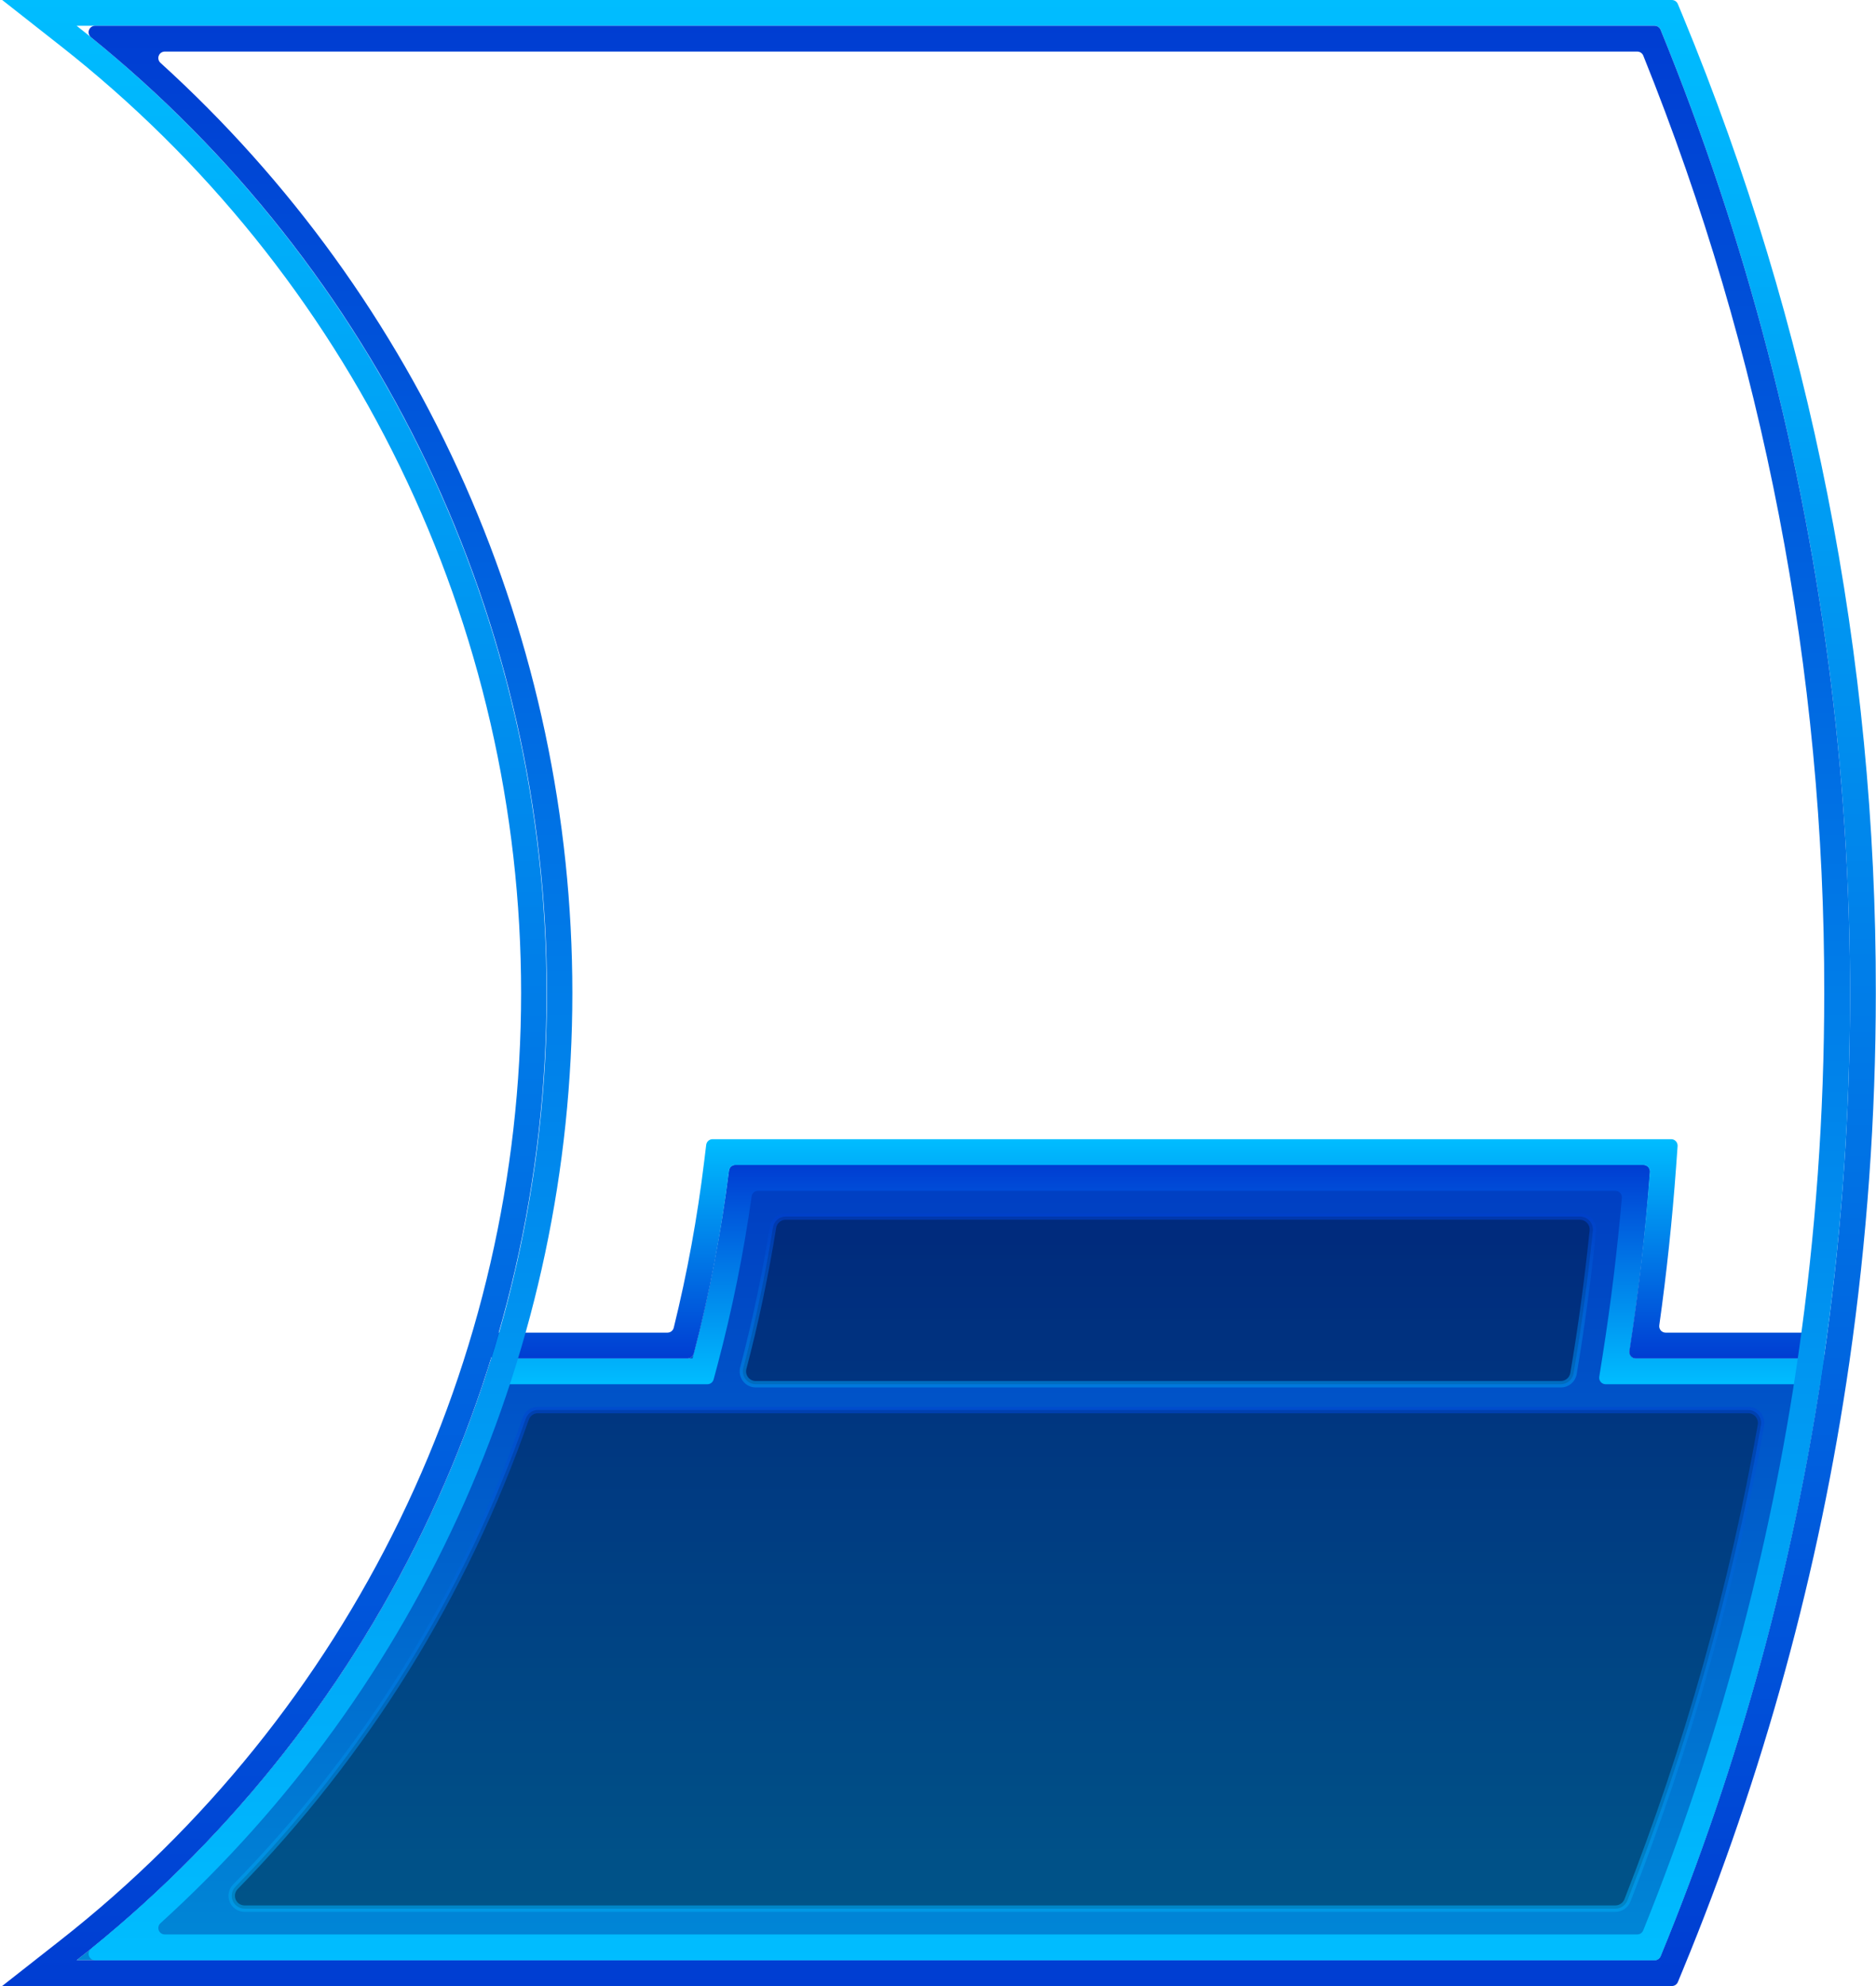 <svg width="291" height="308" viewBox="0 0 291 308" fill="none" xmlns="http://www.w3.org/2000/svg">
<path d="M252.749 209.523C254.163 200.376 255.218 191.086 255.92 181.75C255.93 181.612 255.912 181.474 255.866 181.344C255.82 181.213 255.748 181.094 255.655 180.992C255.561 180.891 255.447 180.81 255.321 180.755C255.194 180.699 255.058 180.67 254.92 180.67H114.07C113.827 180.67 113.593 180.759 113.412 180.919C113.23 181.08 113.113 181.301 113.084 181.542C111.891 191.112 110.065 200.592 107.62 209.92C107.563 210.135 107.437 210.325 107.26 210.461C107.084 210.597 106.868 210.67 106.646 210.67H76.22C64.717 247.574 42.285 280.118 11.89 304H256.656C256.855 304 257.05 303.941 257.216 303.83C257.382 303.719 257.511 303.561 257.587 303.377C269.815 273.636 278.321 242.498 282.91 210.67H253.732C253.588 210.67 253.446 210.639 253.316 210.58C253.185 210.52 253.069 210.432 252.976 210.323C252.882 210.214 252.814 210.086 252.774 209.948C252.735 209.81 252.727 209.665 252.749 209.523Z" fill="url(#paint0_linear_511_22)"/>
<g opacity="0.6">
<path opacity="0.6" d="M36.505 292.615C56.642 271.99 72.019 247.207 81.556 220.006C81.692 219.616 81.946 219.278 82.282 219.039C82.618 218.799 83.021 218.67 83.433 218.67H271.176C271.469 218.67 271.758 218.734 272.023 218.857C272.288 218.981 272.523 219.161 272.711 219.384C272.899 219.608 273.037 219.87 273.113 220.152C273.19 220.434 273.204 220.73 273.154 221.018C268.73 246.218 261.79 270.912 252.44 294.728C252.292 295.103 252.035 295.425 251.701 295.652C251.368 295.879 250.974 296 250.57 296H37.939C37.548 295.998 37.166 295.882 36.84 295.665C36.514 295.448 36.259 295.141 36.107 294.78C35.954 294.42 35.91 294.023 35.981 293.638C36.052 293.253 36.234 292.897 36.505 292.615Z" fill="black"/>
<path opacity="0.6" d="M250.571 296.5H37.94C37.449 296.501 36.969 296.357 36.56 296.086C36.15 295.815 35.83 295.43 35.639 294.978C35.447 294.526 35.394 294.028 35.484 293.546C35.575 293.064 35.806 292.619 36.148 292.267C56.258 271.714 71.6 246.987 81.085 219.84C81.256 219.353 81.574 218.931 81.994 218.632C82.415 218.333 82.918 218.172 83.434 218.17H271.177C271.542 218.17 271.903 218.25 272.234 218.404C272.566 218.558 272.859 218.782 273.094 219.062C273.33 219.342 273.501 219.669 273.596 220.022C273.691 220.375 273.708 220.744 273.646 221.104C269.213 246.337 262.265 271.062 252.906 294.91C252.719 295.377 252.397 295.779 251.981 296.062C251.565 296.345 251.074 296.498 250.571 296.5ZM36.864 292.964C36.659 293.175 36.521 293.442 36.467 293.731C36.413 294.02 36.446 294.318 36.56 294.589C36.675 294.86 36.867 295.09 37.113 295.252C37.358 295.414 37.646 295.501 37.94 295.5H250.571C250.873 295.499 251.169 295.407 251.419 295.237C251.669 295.067 251.863 294.826 251.976 294.545C261.31 270.758 268.239 246.098 272.662 220.931C272.699 220.715 272.688 220.493 272.631 220.281C272.573 220.07 272.47 219.873 272.329 219.705C272.187 219.537 272.011 219.402 271.812 219.31C271.613 219.218 271.396 219.17 271.177 219.17H83.434C83.125 219.172 82.824 219.269 82.572 219.448C82.321 219.626 82.131 219.879 82.028 220.17C72.495 247.454 57.076 272.306 36.864 292.964Z" fill="url(#paint1_linear_511_22)"/>
</g>
<g opacity="0.6">
<path opacity="0.6" d="M244.082 213.007C245.301 205.807 246.305 198.385 247.077 190.877C247.105 190.598 247.074 190.316 246.986 190.049C246.899 189.782 246.756 189.537 246.567 189.329C246.379 189.121 246.149 188.955 245.892 188.842C245.635 188.728 245.358 188.67 245.077 188.67H121.867C121.392 188.67 120.934 188.84 120.573 189.149C120.212 189.457 119.974 189.884 119.9 190.353C118.716 197.729 117.175 205.036 115.3 212.153C115.222 212.449 115.212 212.758 115.272 213.058C115.332 213.357 115.46 213.639 115.646 213.882C115.832 214.124 116.071 214.321 116.345 214.457C116.619 214.593 116.92 214.664 117.226 214.665H242.1C242.573 214.668 243.032 214.503 243.395 214.199C243.758 213.895 244.001 213.473 244.082 213.007Z" fill="black"/>
<path opacity="0.6" d="M242.1 215.17H117.229C116.847 215.17 116.469 215.082 116.126 214.913C115.783 214.744 115.484 214.498 115.251 214.194C115.018 213.891 114.858 213.538 114.783 213.163C114.709 212.788 114.721 212.4 114.82 212.031C116.686 204.943 118.231 197.623 119.411 190.273C119.503 189.687 119.801 189.153 120.253 188.768C120.704 188.383 121.278 188.172 121.871 188.173H245.081C245.432 188.173 245.778 188.247 246.098 188.389C246.418 188.531 246.705 188.739 246.94 188.999C247.175 189.259 247.353 189.565 247.462 189.898C247.571 190.23 247.61 190.582 247.575 190.931C246.802 198.446 245.792 205.902 244.575 213.094L244.082 213.01L244.575 213.094C244.475 213.677 244.171 214.205 243.718 214.585C243.265 214.966 242.692 215.173 242.1 215.17ZM121.867 189.17C121.511 189.169 121.167 189.297 120.897 189.528C120.627 189.76 120.448 190.08 120.394 190.432C119.209 197.813 117.658 205.166 115.783 212.285C115.723 212.508 115.715 212.742 115.761 212.969C115.806 213.195 115.903 213.408 116.044 213.591C116.183 213.772 116.362 213.918 116.567 214.019C116.772 214.119 116.997 214.171 117.225 214.17H242.1C242.455 214.171 242.799 214.047 243.07 213.819C243.342 213.591 243.524 213.274 243.584 212.924C244.799 205.754 245.805 198.324 246.576 190.824C246.599 190.615 246.576 190.404 246.511 190.205C246.445 190.005 246.338 189.822 246.196 189.667C246.055 189.51 245.882 189.384 245.69 189.298C245.497 189.212 245.288 189.167 245.077 189.167L121.867 189.17Z" fill="url(#paint2_linear_511_22)"/>
</g>
<path d="M282.909 210.67V214.67H249.06C248.915 214.67 248.772 214.638 248.641 214.578C248.51 214.517 248.394 214.429 248.3 214.319C248.206 214.209 248.137 214.081 248.098 213.942C248.059 213.803 248.05 213.657 248.073 213.514L248.62 210.05C249.865 202.13 250.861 193.989 251.576 185.761C251.588 185.622 251.571 185.483 251.526 185.351C251.481 185.22 251.41 185.099 251.316 184.996C251.222 184.894 251.107 184.812 250.98 184.756C250.853 184.699 250.715 184.67 250.576 184.67H117.576C117.337 184.67 117.105 184.756 116.925 184.914C116.744 185.071 116.626 185.289 116.594 185.526C115.349 194.348 113.579 203.088 111.293 211.7L110.694 213.93C110.636 214.142 110.511 214.33 110.336 214.464C110.162 214.597 109.948 214.67 109.729 214.67H76.228V210.67H107.428C109.974 201.1 111.865 191.368 113.091 181.542C113.12 181.301 113.237 181.08 113.418 180.919C113.6 180.759 113.834 180.67 114.076 180.67H254.927C255.065 180.67 255.201 180.699 255.327 180.755C255.454 180.81 255.568 180.891 255.661 180.992C255.755 181.094 255.827 181.213 255.873 181.344C255.918 181.474 255.937 181.612 255.927 181.75C255.227 191.086 254.17 200.375 252.756 209.523C252.733 209.665 252.742 209.81 252.781 209.948C252.82 210.086 252.889 210.214 252.982 210.323C253.076 210.432 253.192 210.52 253.323 210.58C253.453 210.639 253.595 210.67 253.739 210.67H282.909Z" fill="url(#paint3_linear_511_22)"/>
<path d="M282.91 206.67V210.67H253.732C253.588 210.67 253.446 210.639 253.316 210.58C253.185 210.52 253.069 210.432 252.976 210.323C252.882 210.214 252.814 210.086 252.774 209.948C252.735 209.81 252.727 209.665 252.749 209.523C254.163 200.375 255.218 191.086 255.92 181.75C255.93 181.612 255.912 181.474 255.866 181.344C255.82 181.213 255.748 181.094 255.655 180.992C255.561 180.891 255.447 180.81 255.321 180.755C255.194 180.699 255.058 180.67 254.92 180.67H114.07C113.827 180.67 113.593 180.759 113.412 180.919C113.23 181.08 113.113 181.301 113.084 181.542C111.89 191.112 110.065 200.591 107.62 209.92C107.563 210.135 107.437 210.325 107.26 210.461C107.084 210.597 106.868 210.67 106.646 210.67H76.22V206.67H103.533C103.757 206.67 103.976 206.595 104.153 206.457C104.33 206.319 104.455 206.125 104.51 205.907C106.597 197.438 108.17 188.849 109.22 180.19L109.543 177.549C109.572 177.307 109.69 177.084 109.872 176.922C110.055 176.76 110.291 176.67 110.535 176.67H259.225C259.362 176.67 259.498 176.698 259.625 176.752C259.751 176.807 259.865 176.887 259.958 176.988C260.052 177.088 260.125 177.207 260.17 177.337C260.216 177.467 260.235 177.605 260.225 177.742L259.992 180.96C259.392 189.241 258.515 197.486 257.383 205.537C257.363 205.678 257.373 205.822 257.414 205.958C257.454 206.095 257.523 206.221 257.617 206.329C257.71 206.436 257.826 206.522 257.956 206.581C258.085 206.64 258.226 206.67 258.369 206.67H282.91Z" fill="url(#paint4_linear_511_22)"/>
<path d="M261.03 2.47L260.257 0.615C260.181 0.433 260.053 0.277 259.889 0.168C259.724 0.058 259.531 -1.64621e-05 259.334 3.48655e-09H0.34L9.42 7.14C31.671 24.61 49.662 46.907 62.033 72.349C74.404 97.79 80.833 125.71 80.833 154C80.833 182.29 74.404 210.21 62.033 235.651C49.662 261.093 31.671 283.39 9.42 300.86L0.33 308H259.341C259.539 308 259.732 307.941 259.897 307.831C260.061 307.721 260.189 307.565 260.265 307.382L261.03 305.53C273.513 275.291 282.193 243.618 286.87 211.24C289.602 192.282 290.972 173.153 290.97 154C291.066 102.011 280.892 50.515 261.03 2.47ZM282.91 210.67C278.321 242.498 269.816 273.636 257.587 303.377C257.511 303.561 257.382 303.719 257.216 303.83C257.05 303.941 256.855 304 256.656 304H11.89C34.603 286.148 52.966 263.37 65.593 237.386C78.219 211.402 84.78 182.89 84.78 154C84.78 125.11 78.219 96.598 65.593 70.614C52.966 44.63 34.603 21.852 11.89 4H256.656C256.855 4 257.05 4.059 257.216 4.17C257.382 4.281 257.511 4.439 257.587 4.623C284.237 69.822 292.98 140.958 282.91 210.67Z" fill="url(#paint5_linear_511_22)"/>
<path d="M256.656 4H14.736C14.531 4.002 14.33 4.067 14.162 4.187C13.995 4.306 13.869 4.475 13.8 4.669C13.732 4.863 13.726 5.074 13.782 5.272C13.838 5.47 13.954 5.646 14.113 5.776C36.2 23.652 54.013 46.239 66.249 71.884C78.485 97.529 84.835 125.585 84.835 154C84.835 182.415 78.485 210.47 66.249 236.116C54.013 261.761 36.2 284.348 14.113 302.224C13.954 302.354 13.838 302.53 13.782 302.728C13.726 302.926 13.732 303.137 13.8 303.331C13.869 303.525 13.995 303.694 14.162 303.813C14.33 303.933 14.531 303.998 14.736 304H256.656C256.856 304 257.051 303.941 257.216 303.83C257.382 303.719 257.511 303.561 257.587 303.377C269.816 273.636 278.322 242.498 282.91 210.67C292.98 140.958 284.238 69.822 257.587 4.623C257.511 4.439 257.382 4.281 257.216 4.17C257.051 4.059 256.856 4 256.656 4ZM278.95 210.1C274.532 240.712 266.455 270.684 254.894 299.371C254.819 299.557 254.69 299.716 254.524 299.828C254.358 299.94 254.162 300 253.961 300H25.549C25.348 299.998 25.152 299.935 24.988 299.82C24.823 299.706 24.697 299.544 24.626 299.356C24.554 299.169 24.541 298.964 24.587 298.769C24.633 298.574 24.737 298.397 24.885 298.262C45.008 280.002 61.089 257.735 72.093 232.89C83.097 208.046 88.782 181.174 88.782 154.001C88.782 126.828 83.097 99.956 72.093 75.112C61.089 50.267 45.008 28 24.885 9.74C24.737 9.605 24.632 9.428 24.585 9.232C24.539 9.037 24.552 8.831 24.624 8.643C24.695 8.455 24.822 8.293 24.987 8.179C25.152 8.064 25.348 8.002 25.549 8H253.969C254.17 8 254.366 8.06 254.533 8.173C254.699 8.285 254.828 8.444 254.903 8.63C273.528 54.828 283.058 104.189 282.97 154C282.974 172.772 281.631 191.52 278.95 210.1Z" fill="url(#paint6_linear_511_22)"/>
<defs>
<linearGradient id="paint0_linear_511_22" x1="147.4" y1="304" x2="147.4" y2="180.67" gradientUnits="userSpaceOnUse">
<stop stop-color="#0088D7"/>
<stop offset="1" stop-color="#003DC2"/>
</linearGradient>
<linearGradient id="paint1_linear_511_22" x1="154.562" y1="296.5" x2="154.562" y2="218.17" gradientUnits="userSpaceOnUse">
<stop stop-color="#00BDFF"/>
<stop offset="1" stop-color="#003DD2"/>
</linearGradient>
<linearGradient id="paint2_linear_511_22" x1="181.161" y1="215.17" x2="181.161" y2="188.173" gradientUnits="userSpaceOnUse">
<stop stop-color="#00BDFF"/>
<stop offset="1" stop-color="#003DD2"/>
</linearGradient>
<linearGradient id="paint3_linear_511_22" x1="179.569" y1="214.67" x2="179.569" y2="180.67" gradientUnits="userSpaceOnUse">
<stop stop-color="#00BDFF"/>
<stop offset="1" stop-color="#003DD2"/>
</linearGradient>
<linearGradient id="paint4_linear_511_22" x1="179.565" y1="176.67" x2="179.565" y2="210.67" gradientUnits="userSpaceOnUse">
<stop stop-color="#00BDFF"/>
<stop offset="1" stop-color="#003DD2"/>
</linearGradient>
<linearGradient id="paint5_linear_511_22" x1="145.65" y1="0" x2="145.65" y2="308" gradientUnits="userSpaceOnUse">
<stop stop-color="#00BDFF"/>
<stop offset="1" stop-color="#003DD2"/>
</linearGradient>
<linearGradient id="paint6_linear_511_22" x1="150.357" y1="304" x2="150.357" y2="4" gradientUnits="userSpaceOnUse">
<stop stop-color="#00BDFF"/>
<stop offset="1" stop-color="#003DD2"/>
</linearGradient>
</defs>
</svg>
